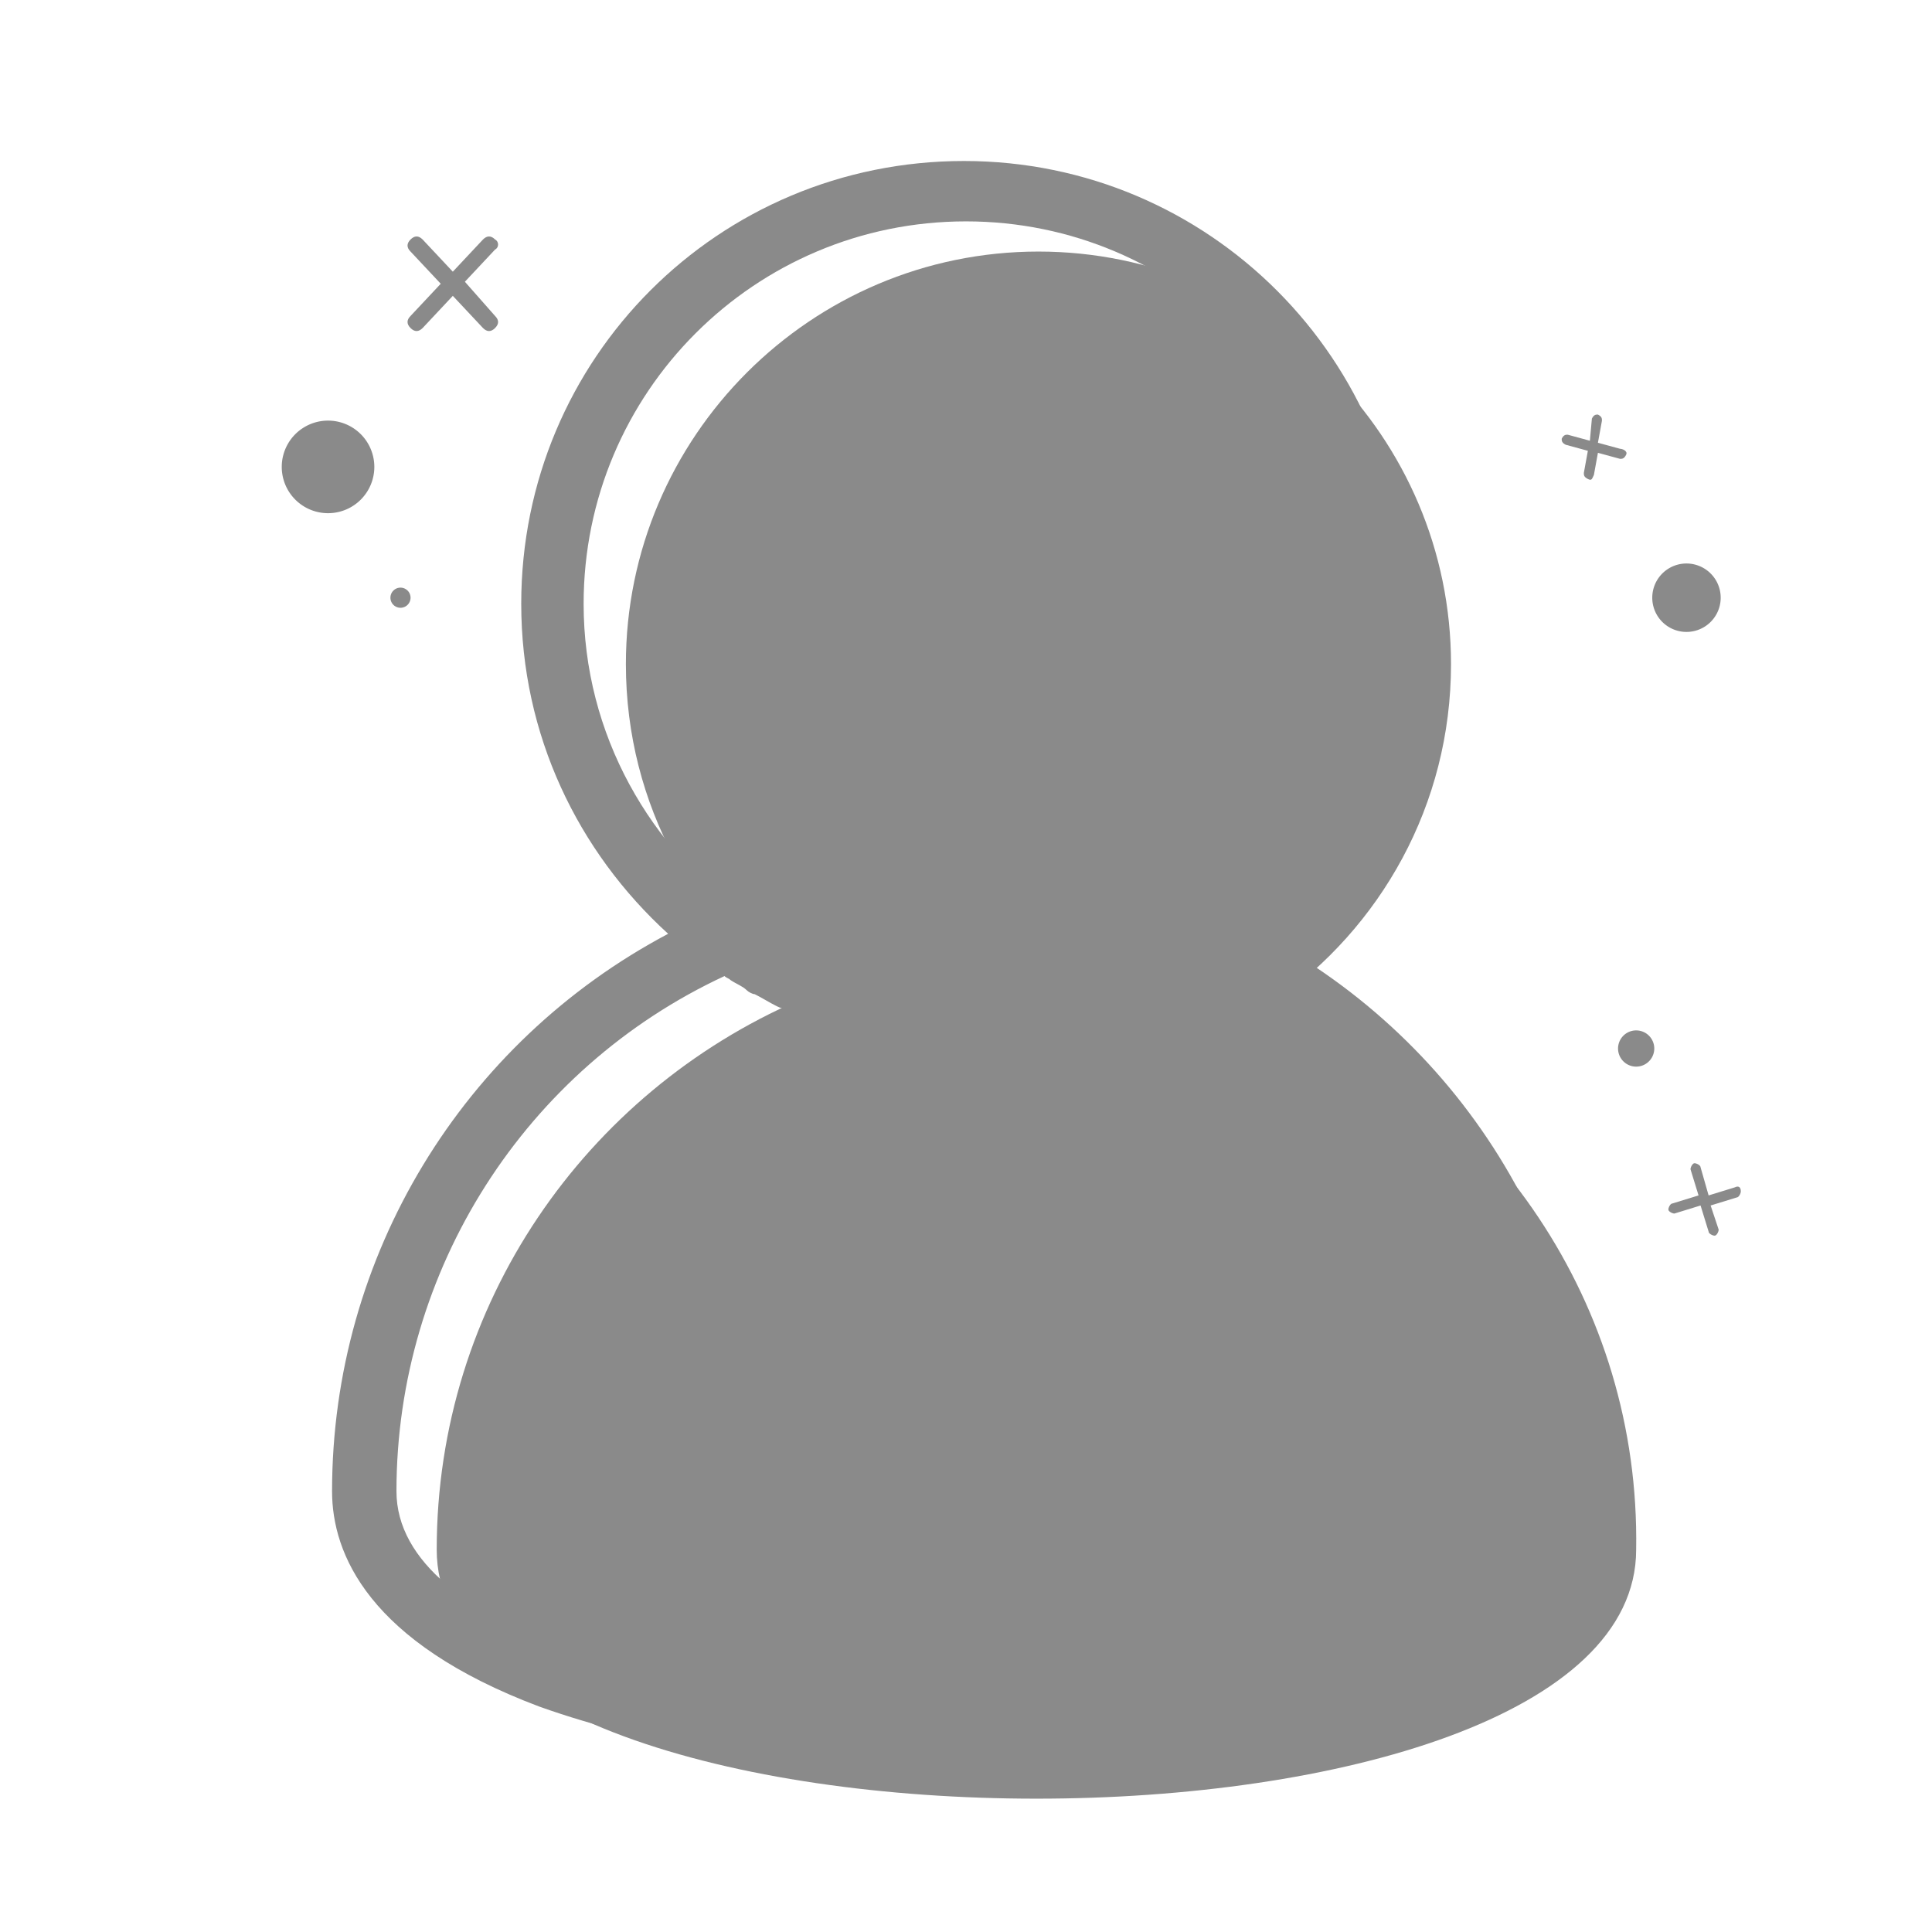 <?xml version="1.0" standalone="no"?><!DOCTYPE svg PUBLIC "-//W3C//DTD SVG 1.1//EN" "http://www.w3.org/Graphics/SVG/1.1/DTD/svg11.dtd"><svg t="1679484252689" class="icon" viewBox="0 0 1024 1024" version="1.1" xmlns="http://www.w3.org/2000/svg" p-id="3437" xmlns:xlink="http://www.w3.org/1999/xlink" width="200" height="200"><path d="M677.333 530.133c-1.067 0-1.067 1.067-2.133 1.067 56.533-39.467 93.867-104.533 93.867-179.2 0-120.533-98.133-218.667-218.667-218.667S331.733 231.467 331.733 352c0 74.667 37.333 139.733 93.867 179.2-1.067 0-1.067-1.067-2.133-1.067-113.067 49.067-192 161.067-192 291.2 0 176 635.733 176 635.733 0 2.133-130.133-76.8-242.133-189.867-291.2z" fill="#8a8a8a" p-id="3438"></path><path d="M670.933 336c-8.533 0-16-7.467-16-16 0-30.933-9.6-59.733-27.733-84.267-5.333-7.467-4.267-17.067 3.2-22.4s17.067-4.267 22.4 3.2c22.4 29.867 34.133 66.133 34.133 103.467 0 9.6-7.467 16-16 16z" fill="#8a8a8a" p-id="3439"></path><path d="M667.733 494.933c48-42.667 77.867-105.6 77.867-174.933 0-129.067-104.533-234.667-234.667-234.667s-234.667 104.533-234.667 234.667c0 69.333 29.867 131.2 77.867 174.933-108.8 57.6-178.133 170.667-178.133 295.467 0 33.067 19.2 80 109.867 114.133 59.733 21.333 138.667 34.133 224 34.133 166.4 0 333.867-45.867 333.867-147.2 2.133-125.867-67.2-238.933-176-296.533zM309.333 320c0-112 90.667-202.667 202.667-202.667s202.667 90.667 202.667 202.667c0 69.333-35.2 130.133-87.467 166.4-1.067 1.067-3.2 2.133-4.267 3.2-3.2 2.133-7.467 4.267-11.733 6.4-1.067 1.067-3.2 2.133-4.267 2.133l-12.8 6.4c-1.067 0-2.133 1.067-3.2 1.067-5.333 2.133-11.733 4.267-17.067 6.4h-1.067c-5.333 2.133-10.667 3.2-16 4.267-2.133 0-3.2 1.067-5.333 1.067-4.267 1.067-8.533 1.067-13.867 2.133-2.133 0-3.2 0-5.333 1.067-7.467 2.133-13.867 2.133-20.267 2.133s-12.8 0-19.2-1.067c-2.133 0-3.2 0-5.333-1.067-4.267-1.067-9.6-1.067-13.867-2.133-2.133 0-3.2-1.067-5.333-1.067-5.333-1.067-10.667-2.133-16-4.267h-1.067c-6.4-2.133-11.733-4.267-17.067-6.4-1.067 0-2.133-1.067-3.2-1.067l-12.8-6.4c-1.067-1.067-3.2-2.133-4.267-2.133-4.267-2.133-7.467-4.267-11.733-6.4-1.067-1.067-3.2-2.133-4.267-3.2-53.333-37.333-88.533-98.133-88.533-167.467z m202.667 585.6c-146.133 0-301.867-40.533-301.867-115.2 0-117.333 68.267-224 173.867-273.067 1.067 1.067 2.133 1.067 3.2 2.133 3.2 2.133 6.4 3.2 8.533 5.333 1.067 1.067 3.2 2.133 4.267 2.133 4.267 2.133 7.467 4.267 11.733 6.4 2.133 1.067 3.2 1.067 5.333 2.133 3.2 1.067 5.333 2.133 8.533 3.2 2.133 1.067 3.2 1.067 5.333 2.133 4.267 1.067 8.533 3.2 12.8 4.267 2.133 0 3.2 1.067 5.333 1.067 3.2 1.067 6.4 2.133 9.6 2.133 2.133 0 3.2 1.067 5.333 1.067 4.267 1.067 9.6 2.133 13.867 2.133h3.2c4.267 0 7.467 1.067 11.733 1.067h4.267c4.267 2.133 9.6 2.133 14.933 2.133s10.667 0 14.933-1.067h4.267c4.267 0 7.467-1.067 11.733-1.067h3.2c4.267-1.067 9.6-1.067 13.867-2.133 2.133 0 3.2-1.067 5.333-1.067 3.2-1.067 6.4-2.133 9.6-2.133 2.133 0 3.2-1.067 5.333-1.067 4.267-1.067 8.533-3.2 12.8-4.267 2.133-1.067 3.2-1.067 5.333-2.133 3.2-1.067 6.4-2.133 8.533-3.2 2.133-1.067 3.2-1.067 5.333-2.133 4.267-2.133 8.533-4.267 11.733-6.4 1.067-1.067 3.2-1.067 4.267-2.133 3.2-2.133 6.4-3.2 8.533-5.333 1.067-1.067 2.133-1.067 3.2-2.133 105.6 49.067 173.867 155.733 173.867 273.067 0 73.6-155.733 114.133-301.867 114.133z" fill="#8a8a8a" p-id="3440"></path><path d="M173.867 247.467m-24.533 0a24.533 24.533 0 1 0 49.067 0 24.533 24.533 0 1 0-49.067 0Z" fill="#8a8a8a" p-id="3441"></path><path d="M893.867 316.8m-18.133 0a18.133 18.133 0 1 0 36.267 0 18.133 18.133 0 1 0-36.267 0Z" fill="#8a8a8a" p-id="3442"></path><path d="M867.2 555.733m-9.6 0a9.6 9.6 0 1 0 19.2 0 9.6 9.6 0 1 0-19.2 0Z" fill="#8a8a8a" p-id="3443"></path><path d="M212.267 316.8m-5.333 0a5.333 5.333 0 1 0 10.667 0 5.333 5.333 0 1 0-10.667 0Z" fill="#8a8a8a" p-id="3444"></path><path d="M262.4 126.933c-2.133-2.133-4.267-2.133-6.4 0l-16 17.067-16-17.067c-2.133-2.133-4.267-2.133-6.4 0-2.133 2.133-2.133 4.267 0 6.4l16 17.067-16 17.067c-2.133 2.133-2.133 4.267 0 6.4 2.133 2.133 4.267 2.133 6.4 0l16-17.067 16 17.067c2.133 2.133 4.267 2.133 6.4 0 2.133-2.133 2.133-4.267 0-6.4L246.4 149.333l16-17.067c2.133-1.067 2.133-4.267 0-5.333zM858.667 237.867l-11.733-3.2 2.133-11.733c0-1.067 0-2.133-2.133-3.2-1.067 0-2.133 0-3.2 2.133l-1.067 11.733-11.733-3.2c-1.067 0-2.133 0-3.2 2.133 0 1.067 0 2.133 2.133 3.2l11.733 3.2-2.133 11.733c0 1.067 0 2.133 2.133 3.2s2.133 0 3.2-2.133l2.133-11.733 11.733 3.2c1.067 0 2.133 0 3.2-2.133s-2.133-3.2-3.2-3.2zM919.467 629.333l-13.867 4.267-4.267-14.933c0-1.067-2.133-2.133-3.2-2.133-1.067 0-2.133 2.133-2.133 3.2l4.267 13.867-13.867 4.267c-1.067 0-2.133 2.133-2.133 3.2 0 1.067 2.133 2.133 3.2 2.133l13.867-4.267 4.267 13.867c0 1.067 2.133 2.133 3.2 2.133 1.067 0 2.133-2.133 2.133-3.2l-4.267-12.8 13.867-4.267c1.067 0 2.133-2.133 2.133-3.2 0-2.133-1.067-3.2-3.2-2.133z" fill="#8a8a8a" p-id="3445"></path></svg>